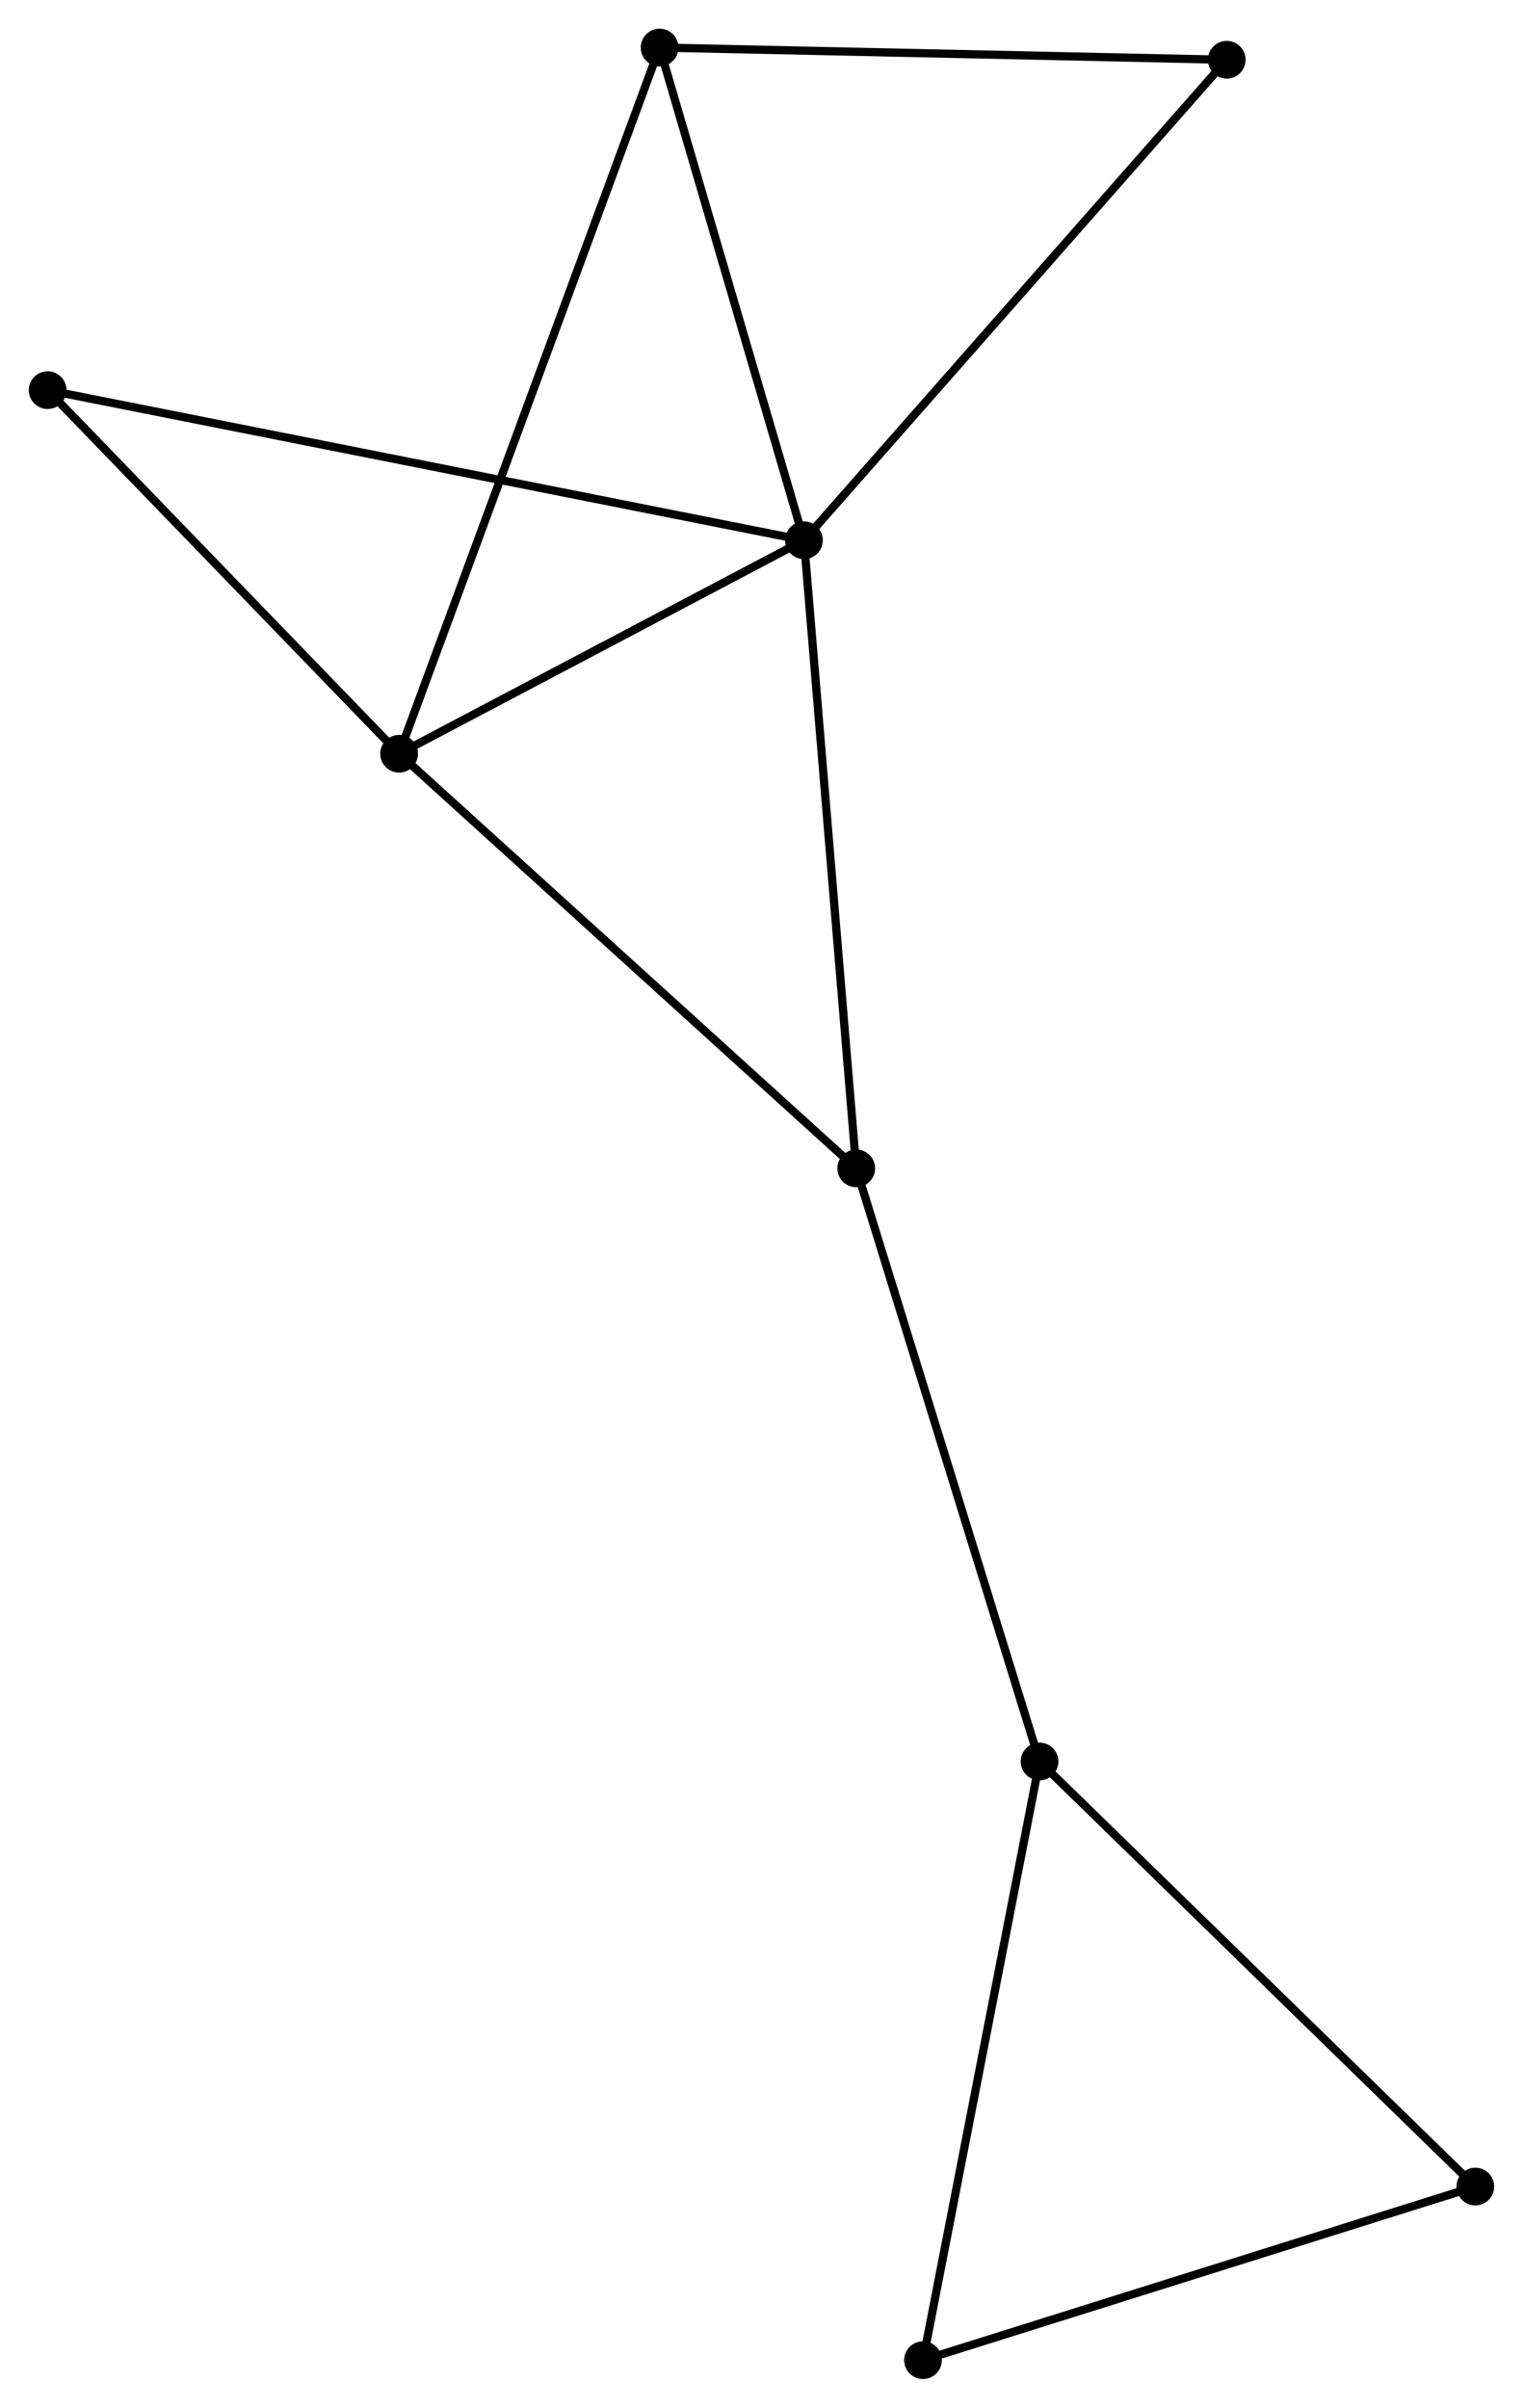 <?xml version="1.0" encoding="UTF-8" standalone="no"?>
<!DOCTYPE svg PUBLIC "-//W3C//DTD SVG 1.1//EN"
 "http://www.w3.org/Graphics/SVG/1.1/DTD/svg11.dtd">
<!-- Generated by graphviz version 2.36.0 (20140111.2315)
 -->
<!-- Title: %3 Pages: 1 -->
<svg width="186pt" height="294pt"
 viewBox="0.00 0.00 185.75 293.64" xmlns="http://www.w3.org/2000/svg" xmlns:xlink="http://www.w3.org/1999/xlink">
<g id="graph0" class="graph" transform="scale(1 1) rotate(0) translate(4 289.636)">
<title>%3</title>
<!-- 0 -->
<g id="node1" class="node"><title>0</title>
<ellipse fill="black" stroke="black" cx="94.054" cy="-223.748" rx="1.8" ry="1.8"/>
</g>
<!-- 1 -->
<g id="node2" class="node"><title>1</title>
<ellipse fill="black" stroke="black" cx="44.671" cy="-197.712" rx="1.8" ry="1.8"/>
</g>
<!-- 0&#45;&#45;1 -->
<g id="edge1" class="edge"><title>0&#45;&#45;1</title>
<path fill="none" stroke="black" d="M92.411,-222.881C84.913,-218.928 53.986,-202.623 46.371,-198.608"/>
</g>
<!-- 3 -->
<g id="node3" class="node"><title>3</title>
<ellipse fill="black" stroke="black" cx="100.431" cy="-147.148" rx="1.8" ry="1.8"/>
</g>
<!-- 0&#45;&#45;3 -->
<g id="edge2" class="edge"><title>0&#45;&#45;3</title>
<path fill="none" stroke="black" d="M94.212,-221.854C95.094,-211.256 99.411,-159.4 100.279,-148.975"/>
</g>
<!-- 4 -->
<g id="node4" class="node"><title>4</title>
<ellipse fill="black" stroke="black" cx="76.446" cy="-283.836" rx="1.8" ry="1.8"/>
</g>
<!-- 0&#45;&#45;4 -->
<g id="edge3" class="edge"><title>0&#45;&#45;4</title>
<path fill="none" stroke="black" d="M93.546,-225.481C91.02,-234.102 79.822,-272.314 77.062,-281.732"/>
</g>
<!-- 6 -->
<g id="node5" class="node"><title>6</title>
<ellipse fill="black" stroke="black" cx="145.623" cy="-282.347" rx="1.8" ry="1.8"/>
</g>
<!-- 0&#45;&#45;6 -->
<g id="edge4" class="edge"><title>0&#45;&#45;6</title>
<path fill="none" stroke="black" d="M95.329,-225.196C102.401,-233.233 136.77,-272.287 144.203,-280.734"/>
</g>
<!-- 7 -->
<g id="node6" class="node"><title>7</title>
<ellipse fill="black" stroke="black" cx="1.8" cy="-242.055" rx="1.8" ry="1.8"/>
</g>
<!-- 0&#45;&#45;7 -->
<g id="edge5" class="edge"><title>0&#45;&#45;7</title>
<path fill="none" stroke="black" d="M92.127,-224.13C80.121,-226.512 15.691,-239.298 3.716,-241.675"/>
</g>
<!-- 1&#45;&#45;3 -->
<g id="edge6" class="edge"><title>1&#45;&#45;3</title>
<path fill="none" stroke="black" d="M46.049,-196.462C53.697,-189.527 90.858,-155.829 98.896,-148.54"/>
</g>
<!-- 1&#45;&#45;4 -->
<g id="edge7" class="edge"><title>1&#45;&#45;4</title>
<path fill="none" stroke="black" d="M45.334,-199.511C49.47,-210.719 71.661,-270.867 75.786,-282.047"/>
</g>
<!-- 1&#45;&#45;7 -->
<g id="edge8" class="edge"><title>1&#45;&#45;7</title>
<path fill="none" stroke="black" d="M43.245,-199.187C36.736,-205.92 9.886,-233.691 3.276,-240.529"/>
</g>
<!-- 4&#45;&#45;6 -->
<g id="edge12" class="edge"><title>4&#45;&#45;6</title>
<path fill="none" stroke="black" d="M78.442,-283.793C88.543,-283.575 133.94,-282.598 143.75,-282.387"/>
</g>
<!-- 2 -->
<g id="node7" class="node"><title>2</title>
<ellipse fill="black" stroke="black" cx="122.79" cy="-74.812" rx="1.8" ry="1.8"/>
</g>
<!-- 2&#45;&#45;3 -->
<g id="edge9" class="edge"><title>2&#45;&#45;3</title>
<path fill="none" stroke="black" d="M122.237,-76.6C119.144,-86.608 104.007,-135.579 100.964,-145.423"/>
</g>
<!-- 5 -->
<g id="node8" class="node"><title>5</title>
<ellipse fill="black" stroke="black" cx="175.947" cy="-22.973" rx="1.8" ry="1.8"/>
</g>
<!-- 2&#45;&#45;5 -->
<g id="edge10" class="edge"><title>2&#45;&#45;5</title>
<path fill="none" stroke="black" d="M124.104,-73.531C131.394,-66.421 166.821,-31.872 174.483,-24.399"/>
</g>
<!-- 8 -->
<g id="node9" class="node"><title>8</title>
<ellipse fill="black" stroke="black" cx="108.573" cy="-1.8" rx="1.8" ry="1.8"/>
</g>
<!-- 2&#45;&#45;8 -->
<g id="edge11" class="edge"><title>2&#45;&#45;8</title>
<path fill="none" stroke="black" d="M122.438,-73.008C120.489,-62.994 111.014,-14.334 108.965,-3.81"/>
</g>
<!-- 5&#45;&#45;8 -->
<g id="edge13" class="edge"><title>5&#45;&#45;8</title>
<path fill="none" stroke="black" d="M174.003,-22.362C164.165,-19.27 119.951,-5.376 110.397,-2.373"/>
</g>
</g>
</svg>
